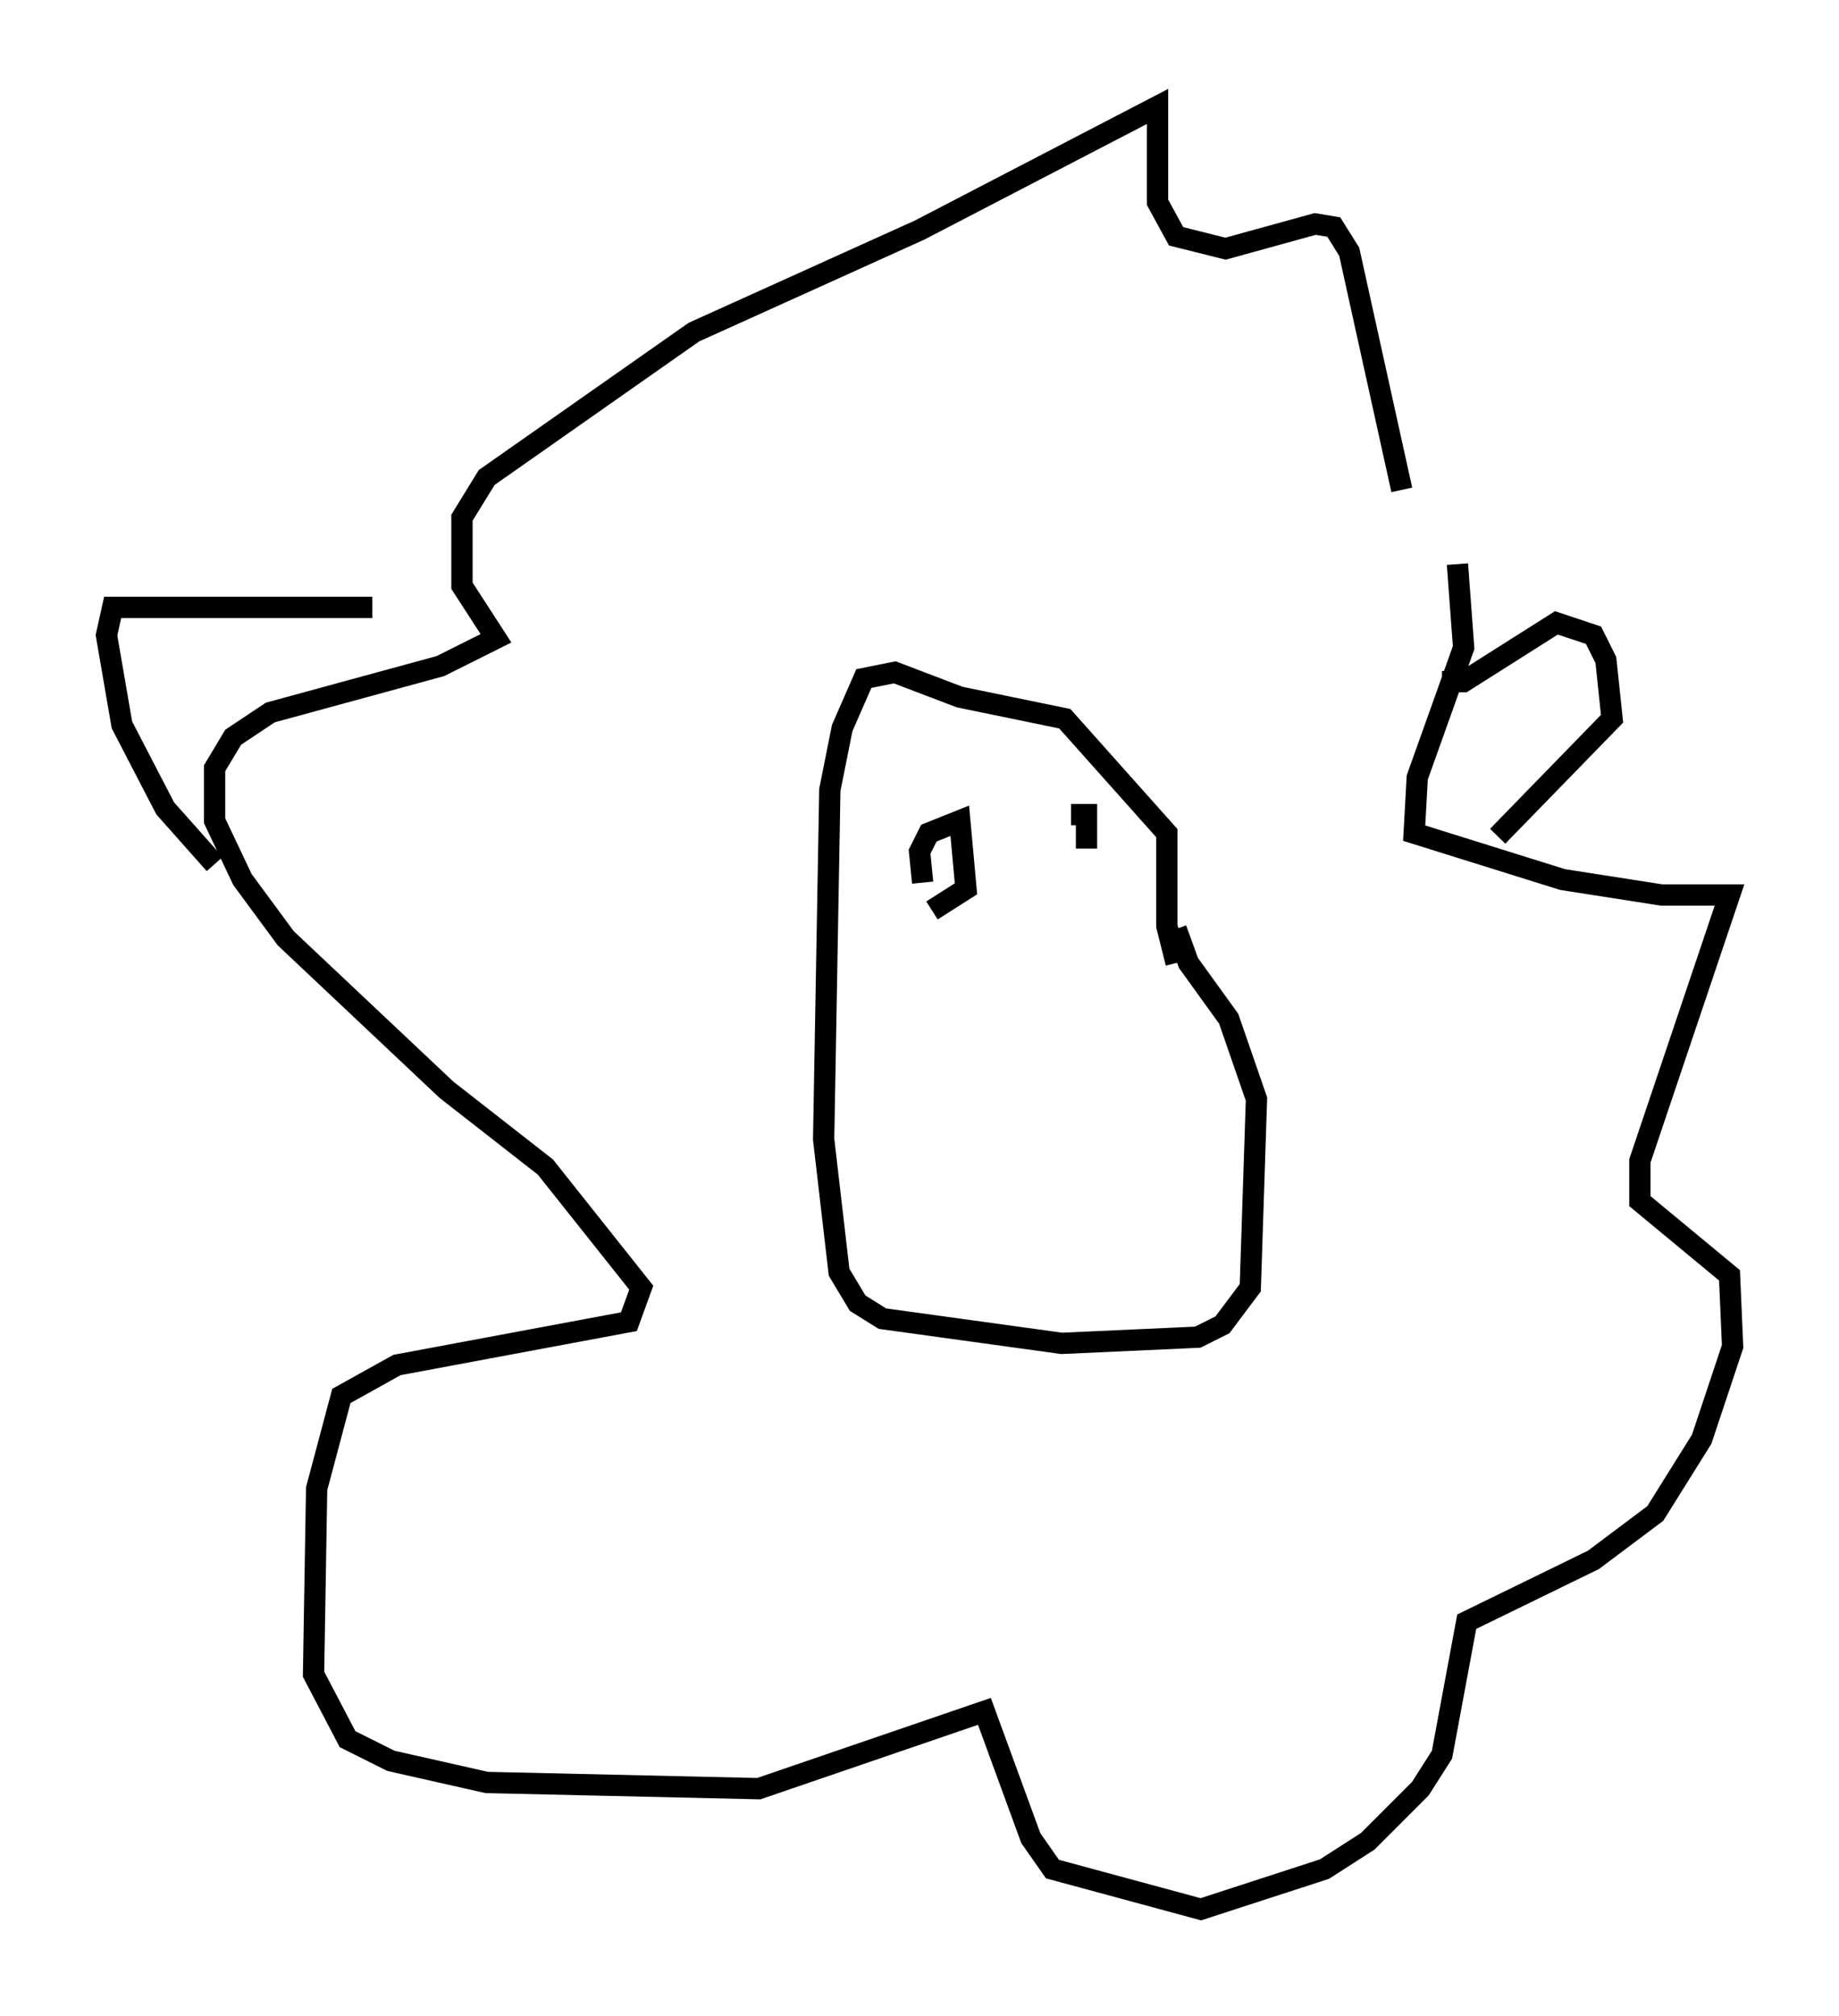 <?xml version="1.0" encoding="utf-8" ?>
<svg baseProfile="full" height="94.681" version="1.1" width="86.402" xmlns="http://www.w3.org/2000/svg" xmlns:ev="http://www.w3.org/2001/xml-events" xmlns:xlink="http://www.w3.org/1999/xlink"><defs /><rect fill="white" height="94.681" width="86.402" x="0" y="0" /><path d="M60.486, 34.631 m7.989, -8.134 l0.291, 3.922 -2.179, 6.101 l-0.145, 2.615 6.972, 2.179 l4.648, 0.726 3.196, 0.0 l-4.212, 12.492 0.0, 1.888 l4.212, 3.486 0.145, 3.341 l-1.453, 4.358 -2.179, 3.486 l-2.905, 2.179 -5.955, 2.905 l-1.162, 6.246 -1.017, 1.598 l-2.469, 2.469 -2.034, 1.307 l-5.81, 1.888 -6.972, -1.888 l-1.017, -1.453 -2.179, -5.955 l-10.603, 3.631 -12.782, -0.291 l-4.503, -1.017 -2.034, -1.017 l-1.598, -3.05 0.145, -8.715 l1.162, -4.358 2.615, -1.453 l10.894, -2.034 0.581, -1.598 l-4.503, -5.665 -4.648, -3.631 l-7.553, -7.117 -2.034, -2.76 l-1.307, -2.76 0.0, -2.469 l0.872, -1.453 1.743, -1.162 l7.989, -2.179 2.615, -1.307 l-1.598, -2.469 0.0, -3.196 l1.162, -1.888 9.732, -6.827 l10.603, -4.793 11.184, -5.81 l0.0, 4.503 0.872, 1.598 l2.324, 0.581 4.212, -1.162 l0.872, 0.145 0.726, 1.162 l2.469, 11.184 m-10.603, 20.626 l0.581, 1.598 1.888, 2.615 l1.307, 3.777 -0.291, 8.86 l-1.307, 1.743 -1.162, 0.581 l-6.391, 0.291 -8.425, -1.162 l-1.162, -0.726 -0.872, -1.453 l-0.726, -6.246 0.291, -16.413 l0.581, -2.905 1.017, -2.324 l1.453, -0.291 3.05, 1.162 l4.939, 1.017 4.793, 5.374 l0.0, 4.358 0.436, 1.743 m12.492, -13.218 l1.017, 0.0 4.358, -2.76 l1.743, 0.581 0.581, 1.162 l0.291, 2.76 -5.374, 5.52 m-52.871, -10.749 l-12.201, 0.0 -0.291, 1.307 l0.726, 4.212 2.034, 3.922 l2.324, 2.615 m40.235, -2.324 l0.726, 0.0 0.0, 1.598 m-7.698, 1.598 l-0.145, -1.453 0.436, -0.872 l1.453, -0.581 0.291, 3.196 l-1.598, 1.017 " fill="none" stroke="black" stroke-width="1" /></svg>
